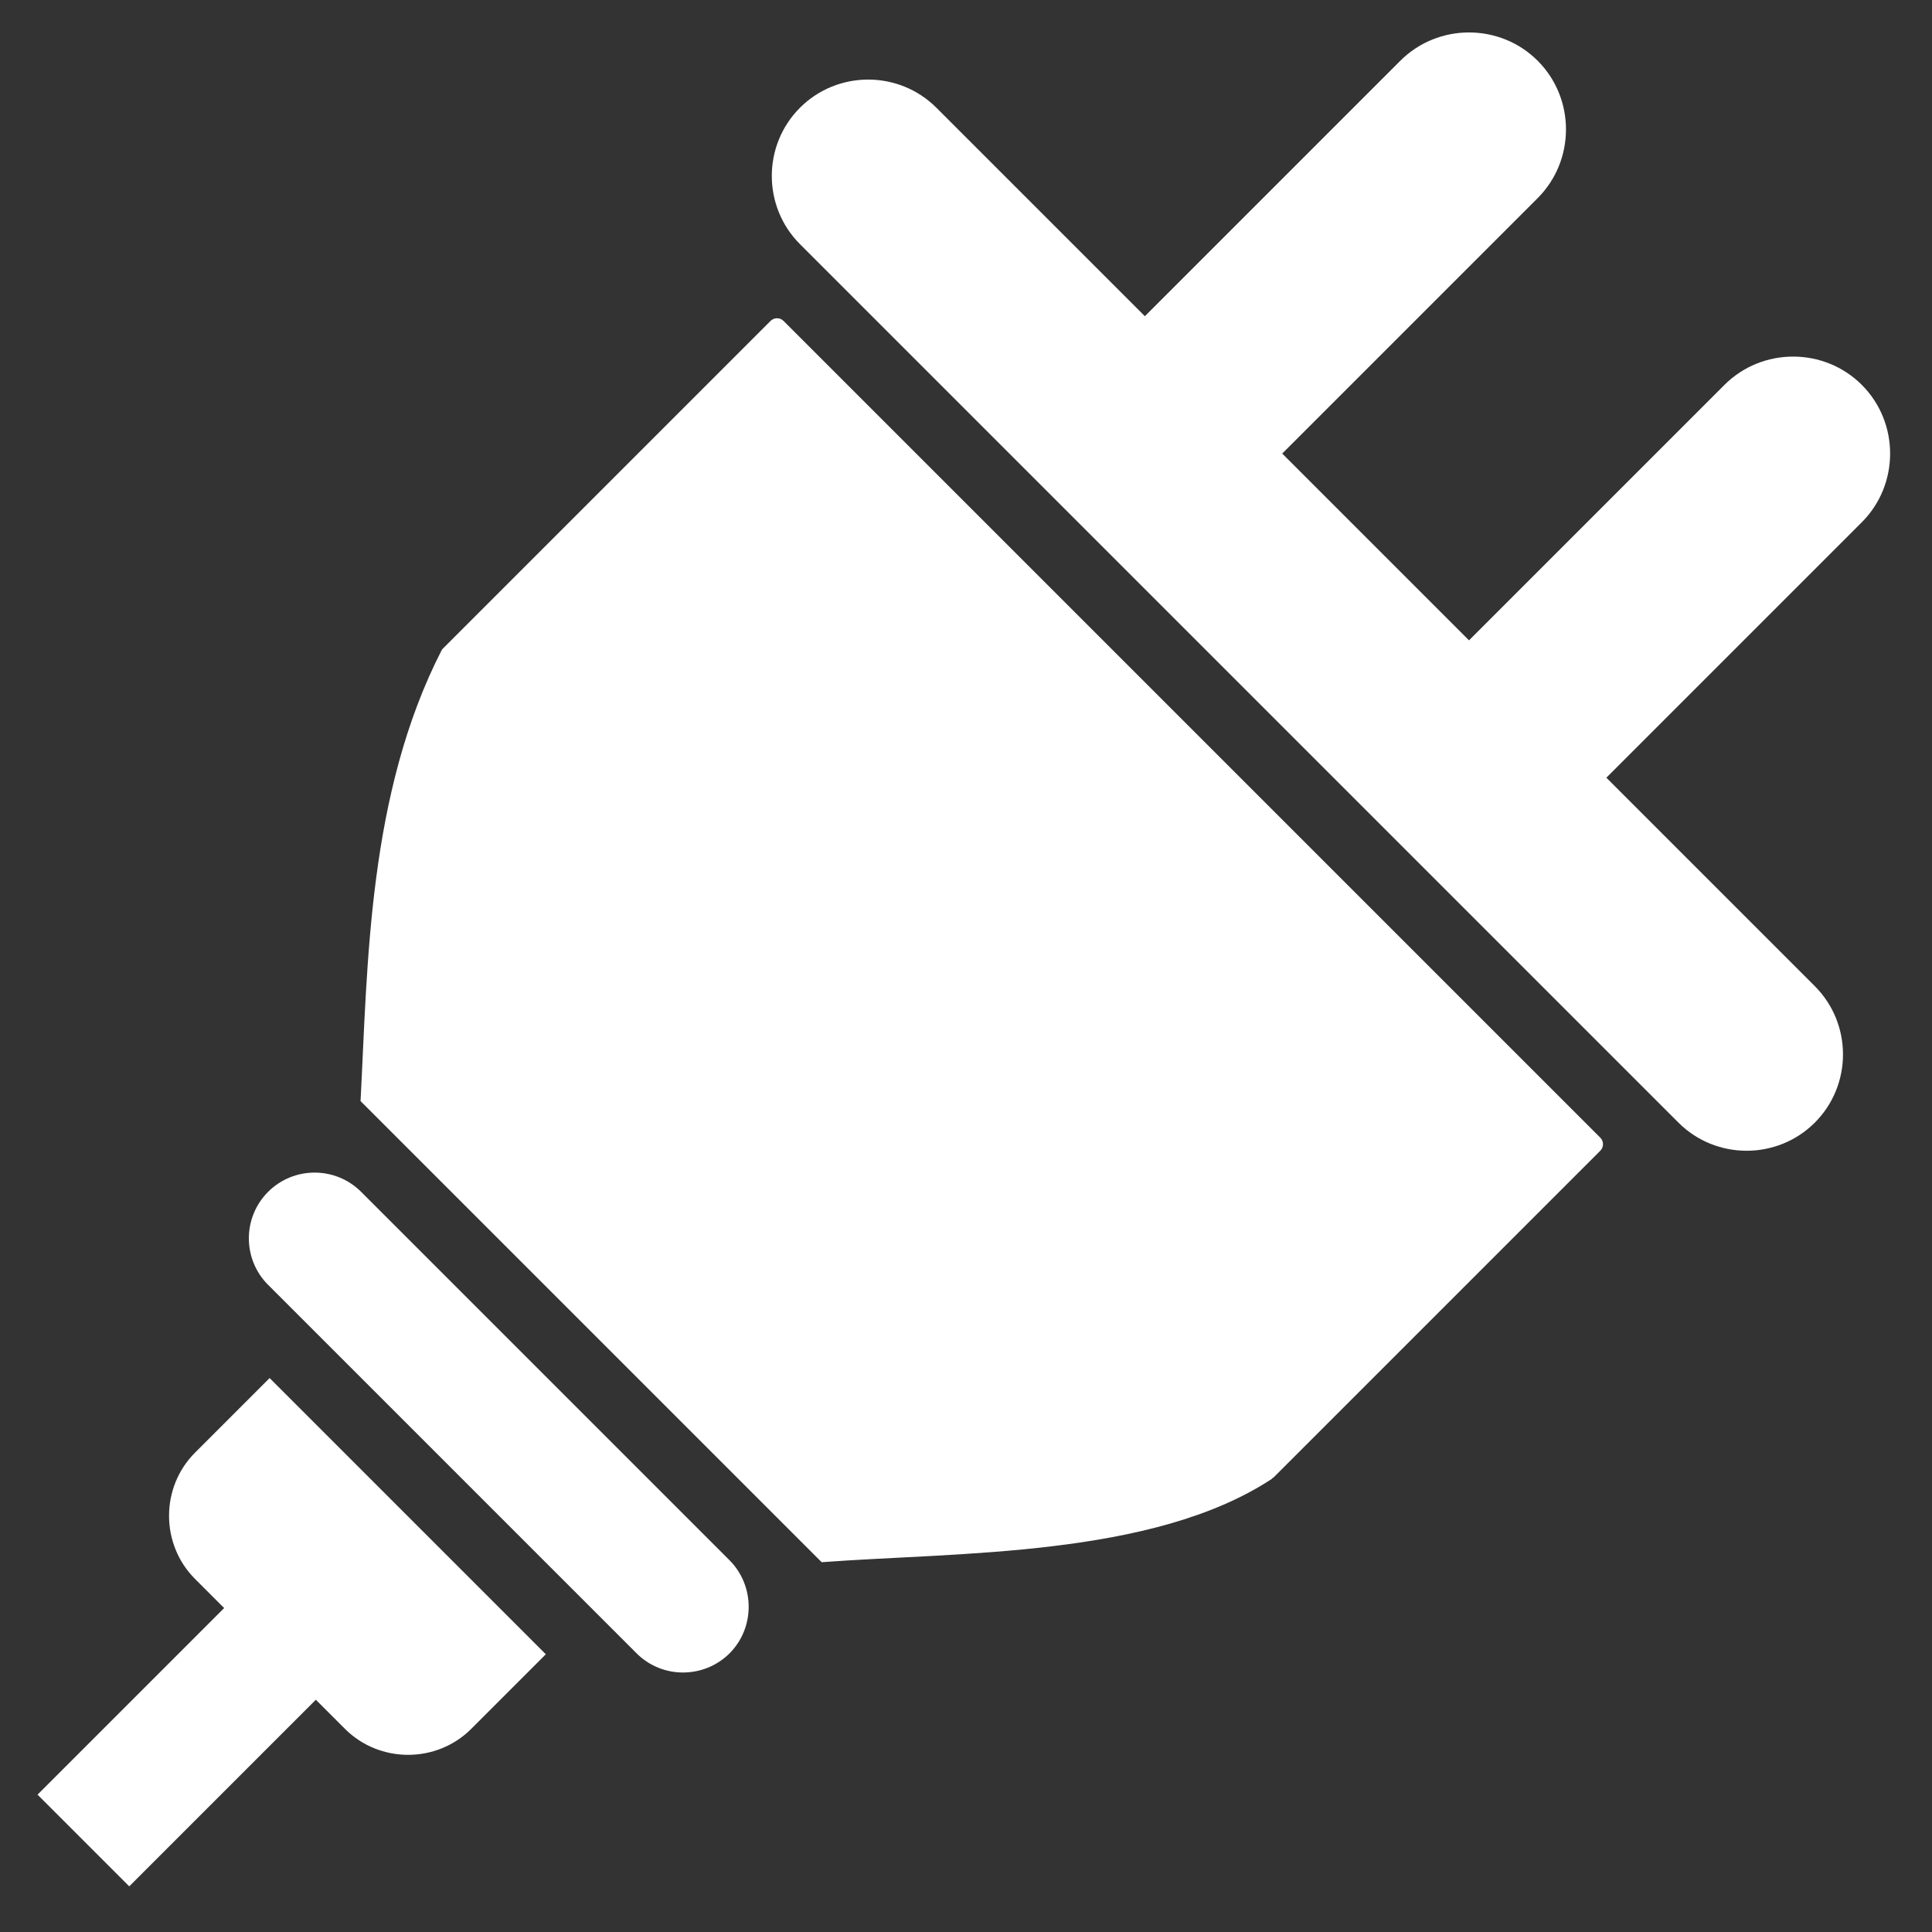 <?xml version="1.0" standalone="no"?>
<!DOCTYPE svg PUBLIC "-//W3C//DTD SVG 1.1//EN" "http://www.w3.org/Graphics/SVG/1.1/DTD/svg11.dtd">
<svg t="1671696430170" class="icon" viewBox="0 0 1024 1024" version="1.1" xmlns="http://www.w3.org/2000/svg" p-id="2002" xmlns:xlink="http://www.w3.org/1999/xlink" width="456" height="456">
	<rect x="0" y="0" width="1024" height="1024" fill="#333333" stroke="none"/>
	<path d="M961.9 522.7L851.4 412.2l135.4-135.4c20-20 20-52.8 0-72.8s-52.8-20-72.8 0L778.6 339.4l-99-99L815 105c20-20 20-52.8 0-72.8s-52.8-20-72.8 0L606.8 167.6 496.3 57.1c-19.9-19.9-52.4-19.9-72.3 0s-19.9 52.4 0 72.3L889.6 595c19.9 19.9 52.4 19.9 72.3 0s19.9-52.4 0-72.3zM848.2 603L415.3 170.1c-1.9-1.9-5-1.9-6.9 0l-59.8 59.8-113.5 113.5-0.2 0.2-0.6 0.6c-39.4 76.5-39.4 167.4-43.2 239.4L435.5 828c71.5-5.4 175.2-2.5 238.5-44.1l0.8-0.8 0.1 0.1 173.3-173.3c1.9-1.9 1.9-5 0-6.9zM386.6 826.9L191.4 631.7c-13.6-13.6-35.7-13.6-49.3 0-13.6 13.6-13.6 35.7 0 49.3l195.3 195.3c13.6 13.6 35.7 13.5 49.3 0 13.5-13.6 13.5-35.8-0.1-49.4zM103.4 769.9c-18.4 18.4-18.4 48.6 0 67l15.4 15.4-98.9 98.9 48.6 48.6 98.9-98.9 15.4 15.4c18.4 18.4 48.6 18.4 67 0l39.5-39.5-146.4-146.4-39.5 39.5z" fill="#ffffff" p-id="2003"></path>
</svg>